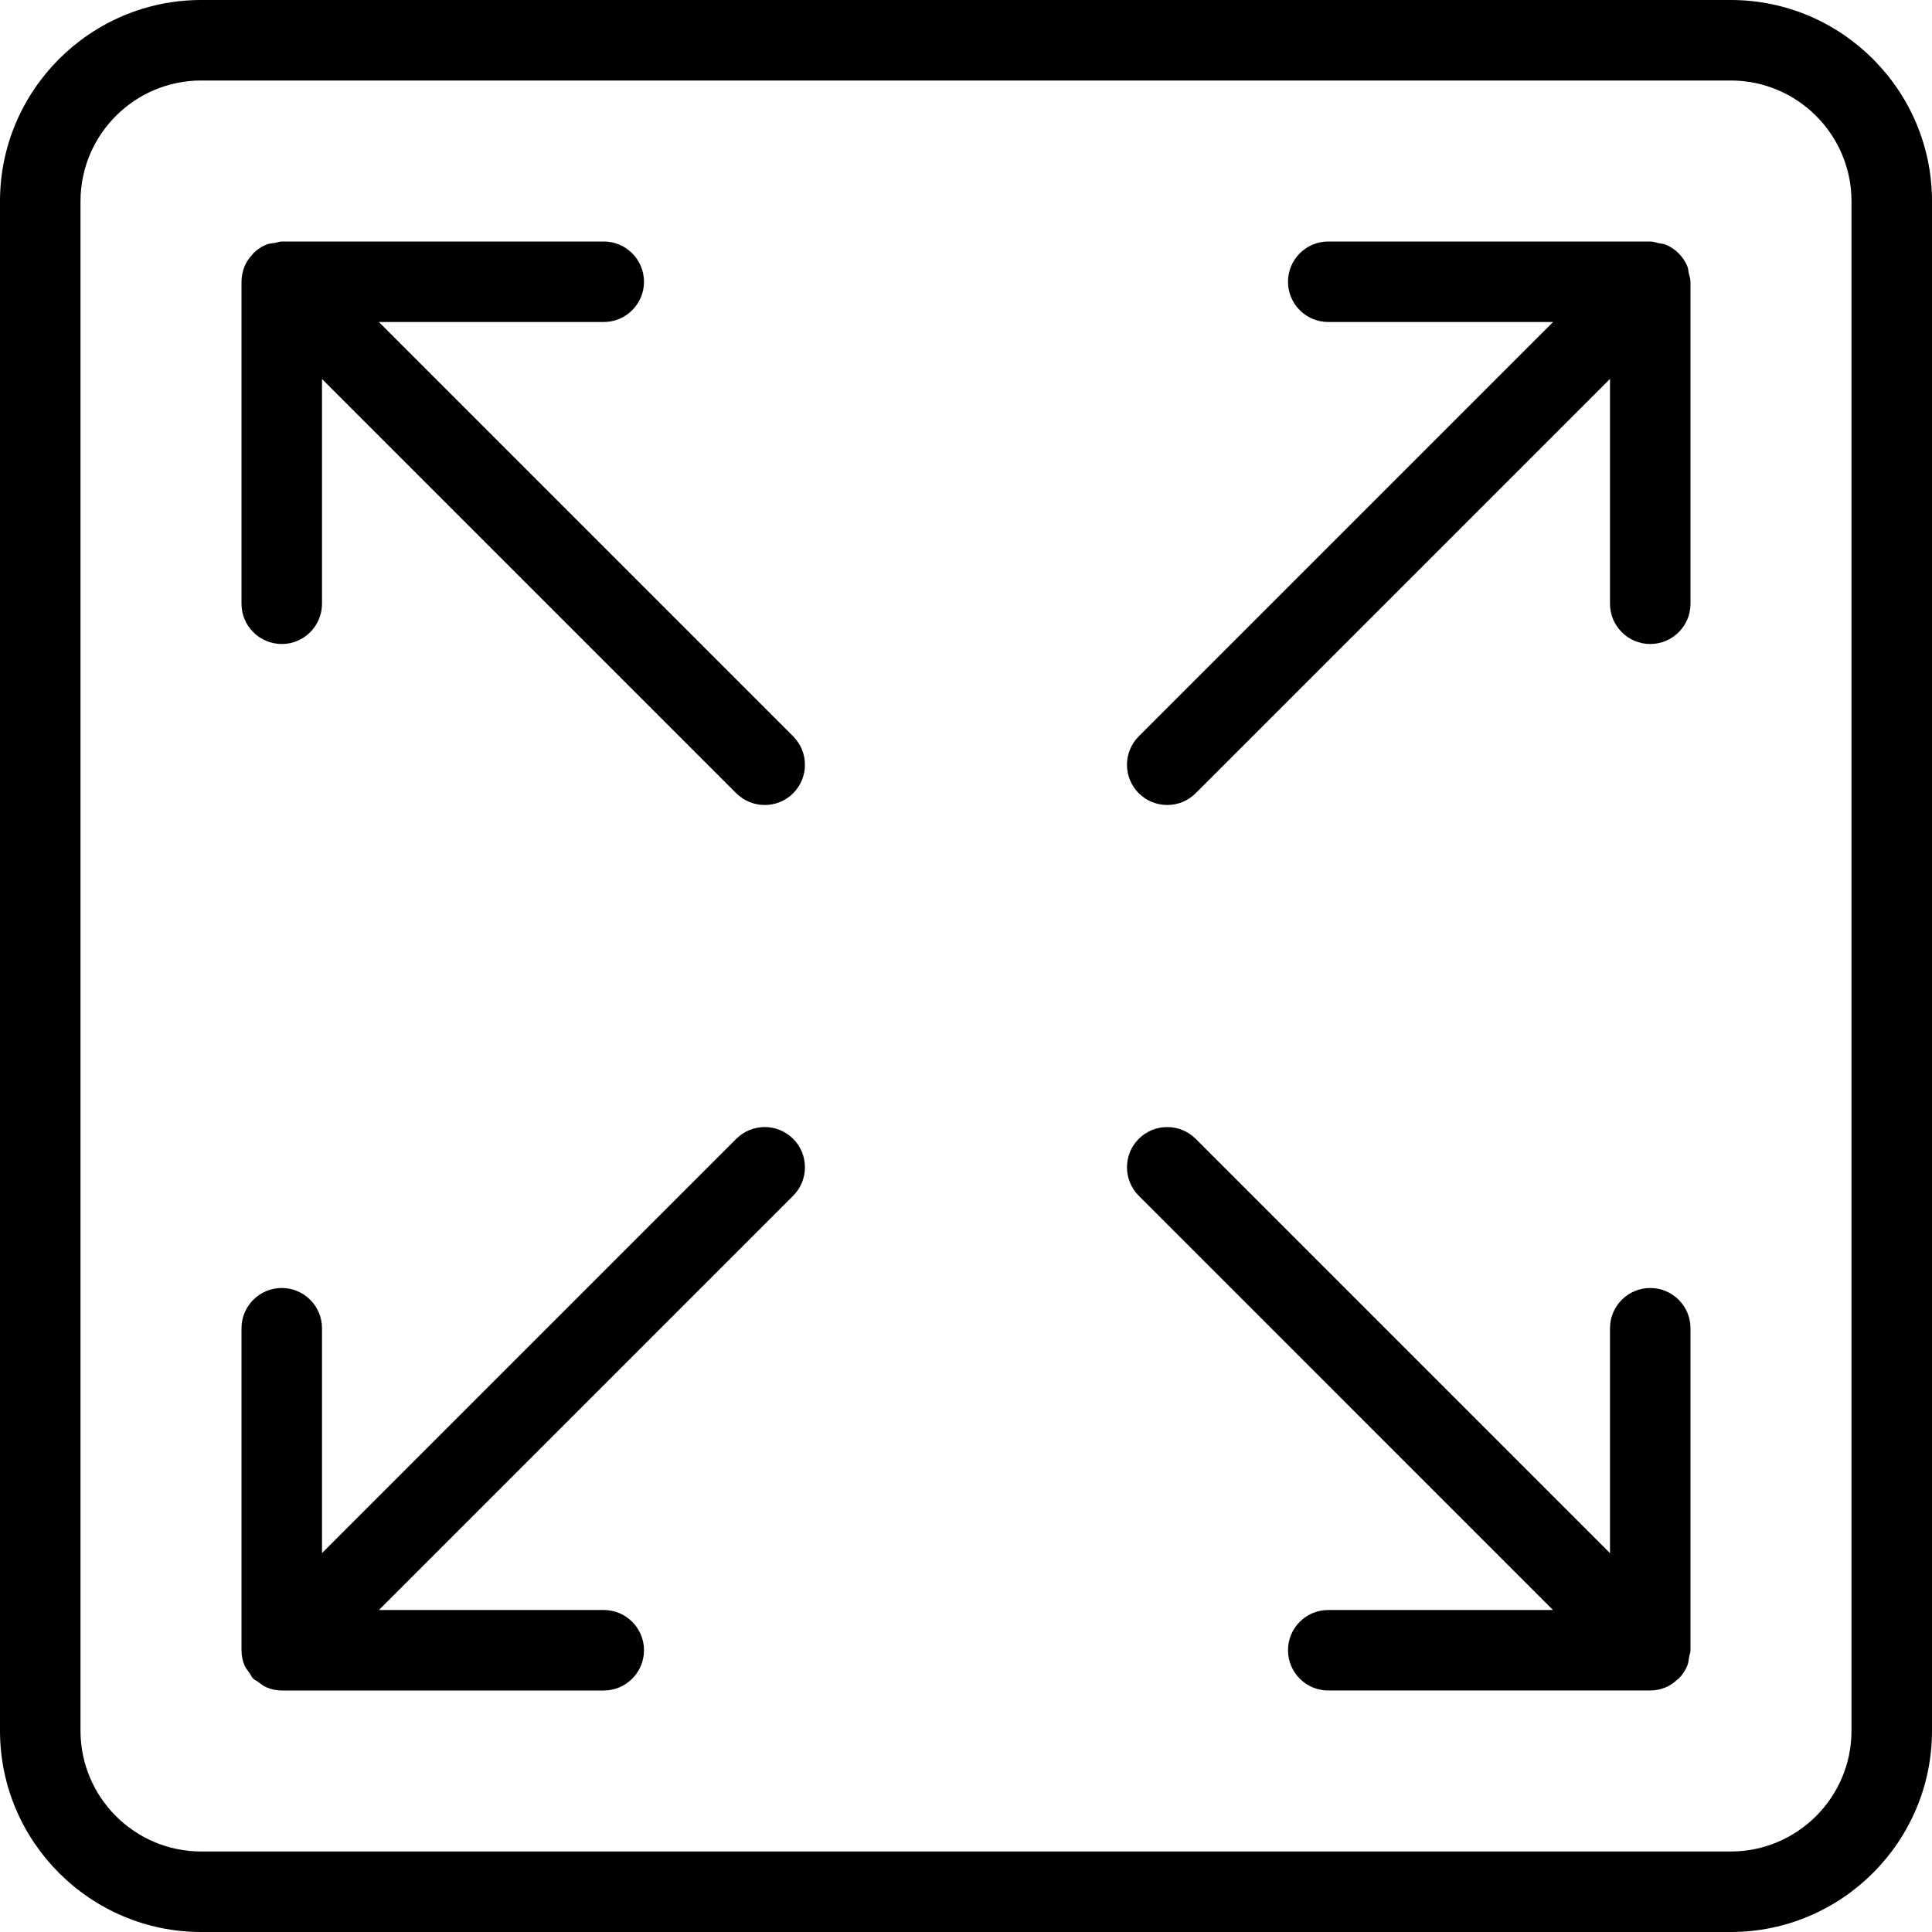 <?xml version="1.0" encoding="iso-8859-1"?>
<!-- Generator: Adobe Illustrator 19.0.0, SVG Export Plug-In . SVG Version: 6.00 Build 0)  -->
<svg version="1.1" id="Layer_1" xmlns="http://www.w3.org/2000/svg" xmlns:xlink="http://www.w3.org/1999/xlink" x="0px" y="0px"
	 viewBox="0 0 24 24" style="enable-background:new 0 0 24 24;" xml:space="preserve">
<g>
	<g>
		<path d="M4.706,4H7.5C7.776,4,8,3.776,8,3.5S7.776,3,7.5,3h-4C3.471,3,3.445,3.012,3.417,3.017
			C3.381,3.023,3.344,3.024,3.31,3.038C3.248,3.064,3.193,3.1,3.146,3.147c0,0,0,0,0,0c-0.004,0.004-0.005,0.01-0.01,0.014
			c-0.04,0.043-0.075,0.092-0.098,0.147C3.013,3.371,3,3.436,3,3.502V7.5C3,7.776,3.224,8,3.5,8S4,7.776,4,7.5V4.708l5.146,5.146
			C9.244,9.951,9.372,10,9.5,10s0.256-0.049,0.353-0.146c0.195-0.195,0.195-0.512,0-0.707L4.706,4z M9.146,14.147L4,19.293V16.5
			C4,16.224,3.776,16,3.5,16S3,16.224,3,16.5v3.999c0,0.066,0.013,0.132,0.039,0.193c0.014,0.033,0.038,0.058,0.058,0.087
			c0.017,0.025,0.027,0.052,0.049,0.074c0.017,0.016,0.038,0.023,0.056,0.037c0.034,0.026,0.067,0.054,0.107,0.07
			C3.37,20.987,3.435,21,3.5,21h4C7.776,21,8,20.776,8,20.5S7.776,20,7.5,20H4.707l5.146-5.146c0.195-0.195,0.195-0.512,0-0.707
			S9.341,13.952,9.146,14.147z M20.962,3.311c-0.051-0.124-0.149-0.222-0.273-0.273c-0.026-0.011-0.054-0.01-0.082-0.017
			C20.572,3.014,20.538,3,20.5,3h-4C16.224,3,16,3.224,16,3.5S16.224,4,16.5,4h2.793l-5.147,5.147c-0.195,0.195-0.195,0.512,0,0.707
			C14.244,9.951,14.372,10,14.5,10s0.256-0.049,0.353-0.146L20,4.707V7.5C20,7.776,20.224,8,20.5,8S21,7.776,21,7.5v-4
			c0-0.038-0.014-0.072-0.022-0.107C20.972,3.365,20.973,3.337,20.962,3.311z M20.5,16c-0.276,0-0.5,0.224-0.5,0.5v2.794
			l-5.147-5.147c-0.195-0.195-0.512-0.195-0.707,0s-0.195,0.512,0,0.707L19.292,20H16.5c-0.276,0-0.5,0.224-0.5,0.5
			s0.224,0.5,0.5,0.5h4c0.065,0,0.13-0.013,0.191-0.039c0.055-0.023,0.104-0.057,0.147-0.098c0.004-0.004,0.01-0.005,0.015-0.01
			c0,0,0,0,0,0c0.046-0.046,0.083-0.102,0.108-0.163c0.014-0.035,0.016-0.071,0.022-0.108C20.988,20.555,21,20.529,21,20.5v-4
			C21,16.224,20.776,16,20.5,16z M21.5,0h-19C1.122,0,0,1.122,0,2.5v19C0,22.878,1.122,24,2.5,24h19c1.378,0,2.5-1.122,2.5-2.5v-19
			C24,1.122,22.878,0,21.5,0z M23,21.5c0,0.827-0.673,1.5-1.5,1.5h-19C1.673,23,1,22.327,1,21.5v-19C1,1.673,1.673,1,2.5,1h19
			C22.327,1,23,1.673,23,2.5V21.5z"/>
	</g>
</g>
</svg>
